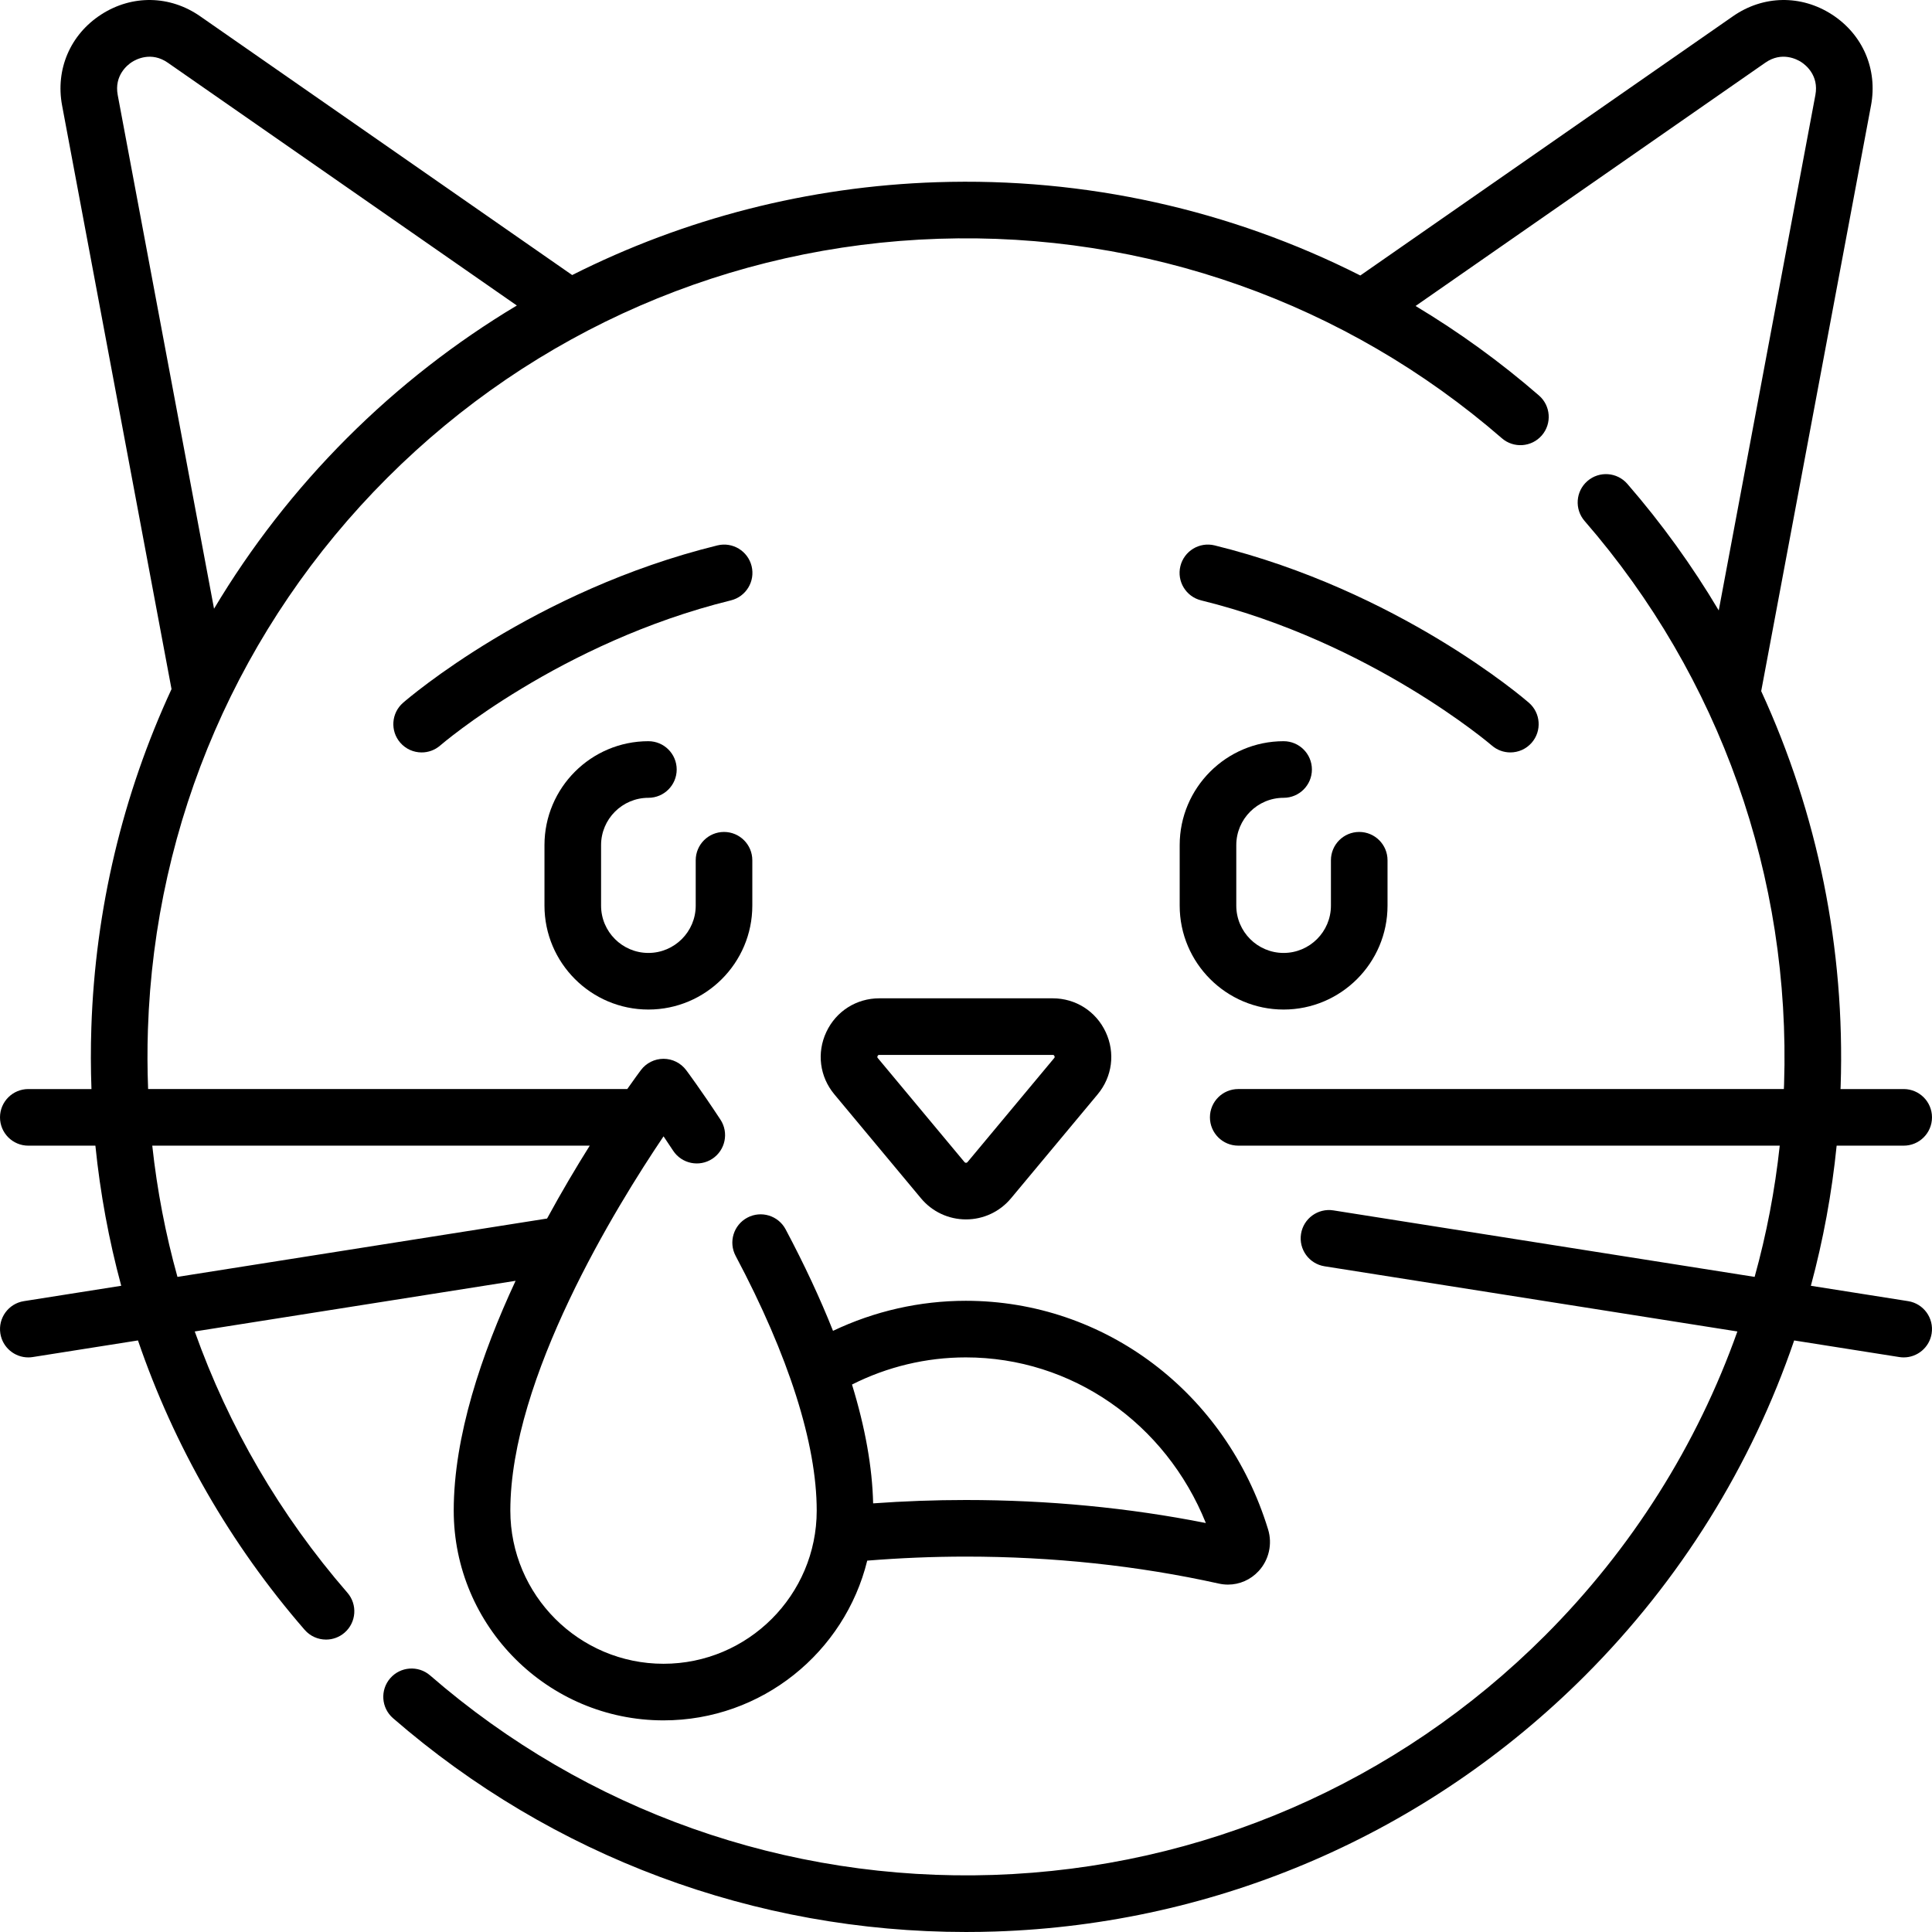 <svg version="1.1" id="Capa_1" xmlns="http://www.w3.org/2000/svg" xmlns:xlink="http://www.w3.org/1999/xlink" x="0px" y="0px" viewBox="0 0 512.002 512.002" style="enable-background:new 0 0 512.002 512.002;" xml:space="preserve">
<g>
	<path d="M278.967,264.564h-45.932c-6.086,0-11.47,3.424-14.051,8.935c-2.582,5.511-1.765,11.839,2.131,16.514l22.966,27.559
		c2.957,3.548,7.301,5.583,11.92,5.583s8.963-2.035,11.92-5.583l22.966-27.559c3.896-4.675,4.713-11.003,2.131-16.514
		C290.437,267.988,285.053,264.564,278.967,264.564z M279.363,280.411l-22.966,27.559c-0.042,0.051-0.155,0.186-0.396,0.186
		s-0.354-0.135-0.396-0.186l-22.966-27.559c-0.099-0.118-0.21-0.252-0.071-0.549c0.139-0.297,0.313-0.297,0.467-0.297h45.932
		c0.154,0,0.328,0,0.467,0.297C279.573,280.158,279.462,280.292,279.363,280.411z"></path>
	<path d="M505.671,344.817l-25.768-4.069c3.265-12.103,5.558-24.515,6.83-37.136h17.768c4.142,0,7.5-3.358,7.5-7.5
		s-3.358-7.5-7.5-7.5h-16.742c0.009-0.256,0.026-0.511,0.034-0.767c1.203-36.515-6.115-72.248-21.055-104.688L495.84,27.949
		c1.795-9.572-2.17-18.805-10.348-24.095c-8.177-5.289-18.224-5.121-26.22,0.441l-98.775,68.713
		c-34.412-17.4-72.877-26.025-112.262-24.72c-34.023,1.121-66.874,9.616-96.604,24.604L53.023,4.295
		c-7.997-5.563-18.042-5.73-26.22-0.441C18.625,9.144,14.66,18.377,16.455,27.95l29.001,154.674
		c-12.906,27.876-20.212,58.286-21.247,89.691c-0.18,5.453-0.168,10.888,0.029,16.298H7.501c-4.142,0-7.5,3.358-7.5,7.5
		s3.358,7.5,7.5,7.5H25.28c1.275,12.6,3.57,25.012,6.847,37.132l-25.795,4.073c-4.091,0.646-6.884,4.486-6.238,8.578
		c0.583,3.695,3.772,6.331,7.399,6.331c0.389,0,0.783-0.03,1.179-0.093l27.89-4.404c9.552,27.911,24.435,53.952,44.175,76.694
		c1.483,1.708,3.569,2.584,5.667,2.583c1.742,0,3.494-0.604,4.913-1.836c3.128-2.715,3.462-7.452,0.748-10.581
		C74.191,401.5,60.567,378.018,51.61,352.853l85.029-13.426c-9.045,19.411-16.396,41.232-16.396,60.894
		c0,30.656,24.941,55.597,55.597,55.597c26.085,0,48.021-18.062,53.986-42.334c8.613-0.694,17.373-1.067,26.118-1.067
		c23.123,0,45.68,2.405,67.044,7.147c0.818,0.182,1.638,0.271,2.449,0.271c3.052,0,5.971-1.262,8.12-3.586
		c2.725-2.946,3.685-7.172,2.505-11.028c-11.083-36.245-43.281-60.597-80.118-60.597c-12.19,0-24.212,2.741-35.186,7.964
		c-3.39-8.539-7.569-17.508-12.556-26.898c-1.943-3.658-6.483-5.046-10.142-3.105c-3.658,1.943-5.048,6.484-3.105,10.142
		c14.054,26.457,21.483,49.795,21.483,67.493c0,22.385-18.211,40.597-40.597,40.597s-40.597-18.211-40.597-40.597
		c0-35.079,28.02-80.534,40.605-99.18c0.789,1.167,1.638,2.438,2.535,3.803c2.275,3.461,6.926,4.423,10.387,2.148
		c3.461-2.275,4.423-6.926,2.148-10.387c-5.287-8.043-8.926-12.907-9.079-13.11c-1.417-1.889-3.64-3-6-3c-2.361,0-4.583,1.111-6,3
		c-0.301,0.401-1.61,2.161-3.613,5.016H39.252c-0.205-5.245-0.226-10.515-0.051-15.804c1.819-55.177,24.332-107.076,63.392-146.136
		c39.061-39.061,90.96-61.574,146.137-63.393c54.899-1.808,107.923,16.964,149.282,52.864c3.128,2.714,7.864,2.38,10.581-0.748
		c2.715-3.128,2.38-7.865-0.748-10.581c-10.27-8.915-21.22-16.829-32.703-23.723l92.697-64.484c4.36-3.033,8.378-0.889,9.506-0.16
		c1.128,0.729,4.731,3.515,3.752,8.736l-25.611,136.59c-7.009-11.788-15.09-23.02-24.221-33.539
		c-2.715-3.127-7.452-3.464-10.581-0.748c-3.128,2.715-3.462,7.452-0.748,10.581c35.9,41.358,54.674,94.375,52.864,149.283
		c-0.014,0.421-0.04,0.84-0.056,1.261H328.146c-4.142,0-7.5,3.358-7.5,7.5s3.358,7.5,7.5,7.5h143.505
		c-1.275,11.826-3.506,23.453-6.654,34.782l-111.633-17.626c-4.091-0.643-7.932,2.147-8.578,6.238
		c-0.646,4.092,2.147,7.932,6.238,8.578l109.401,17.274c-10.672,30.038-27.958,57.572-51.016,80.629
		c-39.061,39.061-90.959,61.574-146.136,63.393c-54.921,1.804-107.925-16.964-149.283-52.864c-3.129-2.715-7.865-2.381-10.581,0.748
		c-2.715,3.128-2.38,7.865,0.748,10.581C146.433,492.04,200.086,512,256.01,512c2.578,0,5.17-0.042,7.756-0.128
		c58.996-1.944,114.486-26.015,156.249-67.778c25.329-25.329,44.135-55.712,55.459-88.859l27.856,4.398
		c0.396,0.063,0.79,0.093,1.179,0.093c3.626,0,6.815-2.636,7.399-6.331C512.555,349.303,509.762,345.463,505.671,344.817z
		 M255.943,359.725c28.1,0,52.938,17.391,63.621,43.895c-20.429-4.051-41.797-6.102-63.621-6.102c-8.208,0-16.435,0.304-24.552,0.89
		c-0.222-9.54-2.088-20.054-5.602-31.488C235.131,362.202,245.463,359.725,255.943,359.725z M156.289,303.612
		c-3.517,5.604-7.414,12.146-11.308,19.312l-97.953,15.466c-3.159-11.345-5.397-22.972-6.676-34.779H156.289z M91.986,116.065
		c-13.721,13.721-25.519,28.932-35.263,45.254L31.198,25.185c-0.979-5.221,2.624-8.007,3.751-8.736
		c1.128-0.729,5.146-2.873,9.507,0.16l92.512,64.356C120.749,90.678,105.631,102.42,91.986,116.065z"></path>
	<path d="M171.832,211.427c4.142,0,7.5-3.358,7.5-7.5s-3.358-7.5-7.5-7.5c-15.186,0-27.54,12.354-27.54,27.54v16.033
		c0,15.186,12.354,27.54,27.54,27.54c15.186,0,27.541-12.355,27.541-27.54v-12.024c0-4.142-3.358-7.5-7.5-7.5s-7.5,3.358-7.5,7.5
		v12.024c0,6.915-5.625,12.54-12.541,12.54c-6.915,0-12.54-5.625-12.54-12.54v-16.033
		C159.292,217.052,164.917,211.427,171.832,211.427z"></path>
	<path d="M340.171,267.54c15.186,0,27.54-12.355,27.54-27.54v-12.024c0-4.142-3.358-7.5-7.5-7.5s-7.5,3.358-7.5,7.5v12.024
		c0,6.915-5.625,12.54-12.54,12.54c-6.915,0-12.541-5.625-12.541-12.54v-16.033c0-6.915,5.625-12.54,12.541-12.54
		c4.142,0,7.5-3.358,7.5-7.5s-3.358-7.5-7.5-7.5c-15.186,0-27.541,12.354-27.541,27.54v16.033
		C312.63,255.185,324.984,267.54,340.171,267.54z"></path>
	<path d="M199.184,150.029c-0.991-4.022-5.053-6.48-9.076-5.49c-48.685,11.986-81.898,40.494-83.288,41.702
		c-3.127,2.717-3.459,7.454-0.743,10.581c1.483,1.707,3.568,2.581,5.665,2.581c1.744,0,3.496-0.605,4.916-1.838
		c0.313-0.272,31.831-27.331,77.036-38.459C197.716,158.114,200.174,154.051,199.184,150.029z"></path>
	<path d="M318.309,159.104c45.034,11.086,76.726,38.192,77.041,38.464c1.419,1.23,3.168,1.833,4.91,1.833
		c2.097,0,4.182-0.874,5.665-2.581c2.717-3.126,2.384-7.864-0.743-10.581c-1.39-1.208-34.602-29.716-83.287-41.702
		c-4.02-0.989-8.084,1.468-9.076,5.49C311.829,154.051,314.287,158.114,318.309,159.104z"></path>
</g>
<g>
</g>
<g>
</g>
<g>
</g>
<g>
</g>
<g>
</g>
<g>
</g>
<g>
</g>
<g>
</g>
<g>
</g>
<g>
</g>
<g>
</g>
<g>
</g>
<g>
</g>
<g>
</g>
<g>
</g>
</svg>
